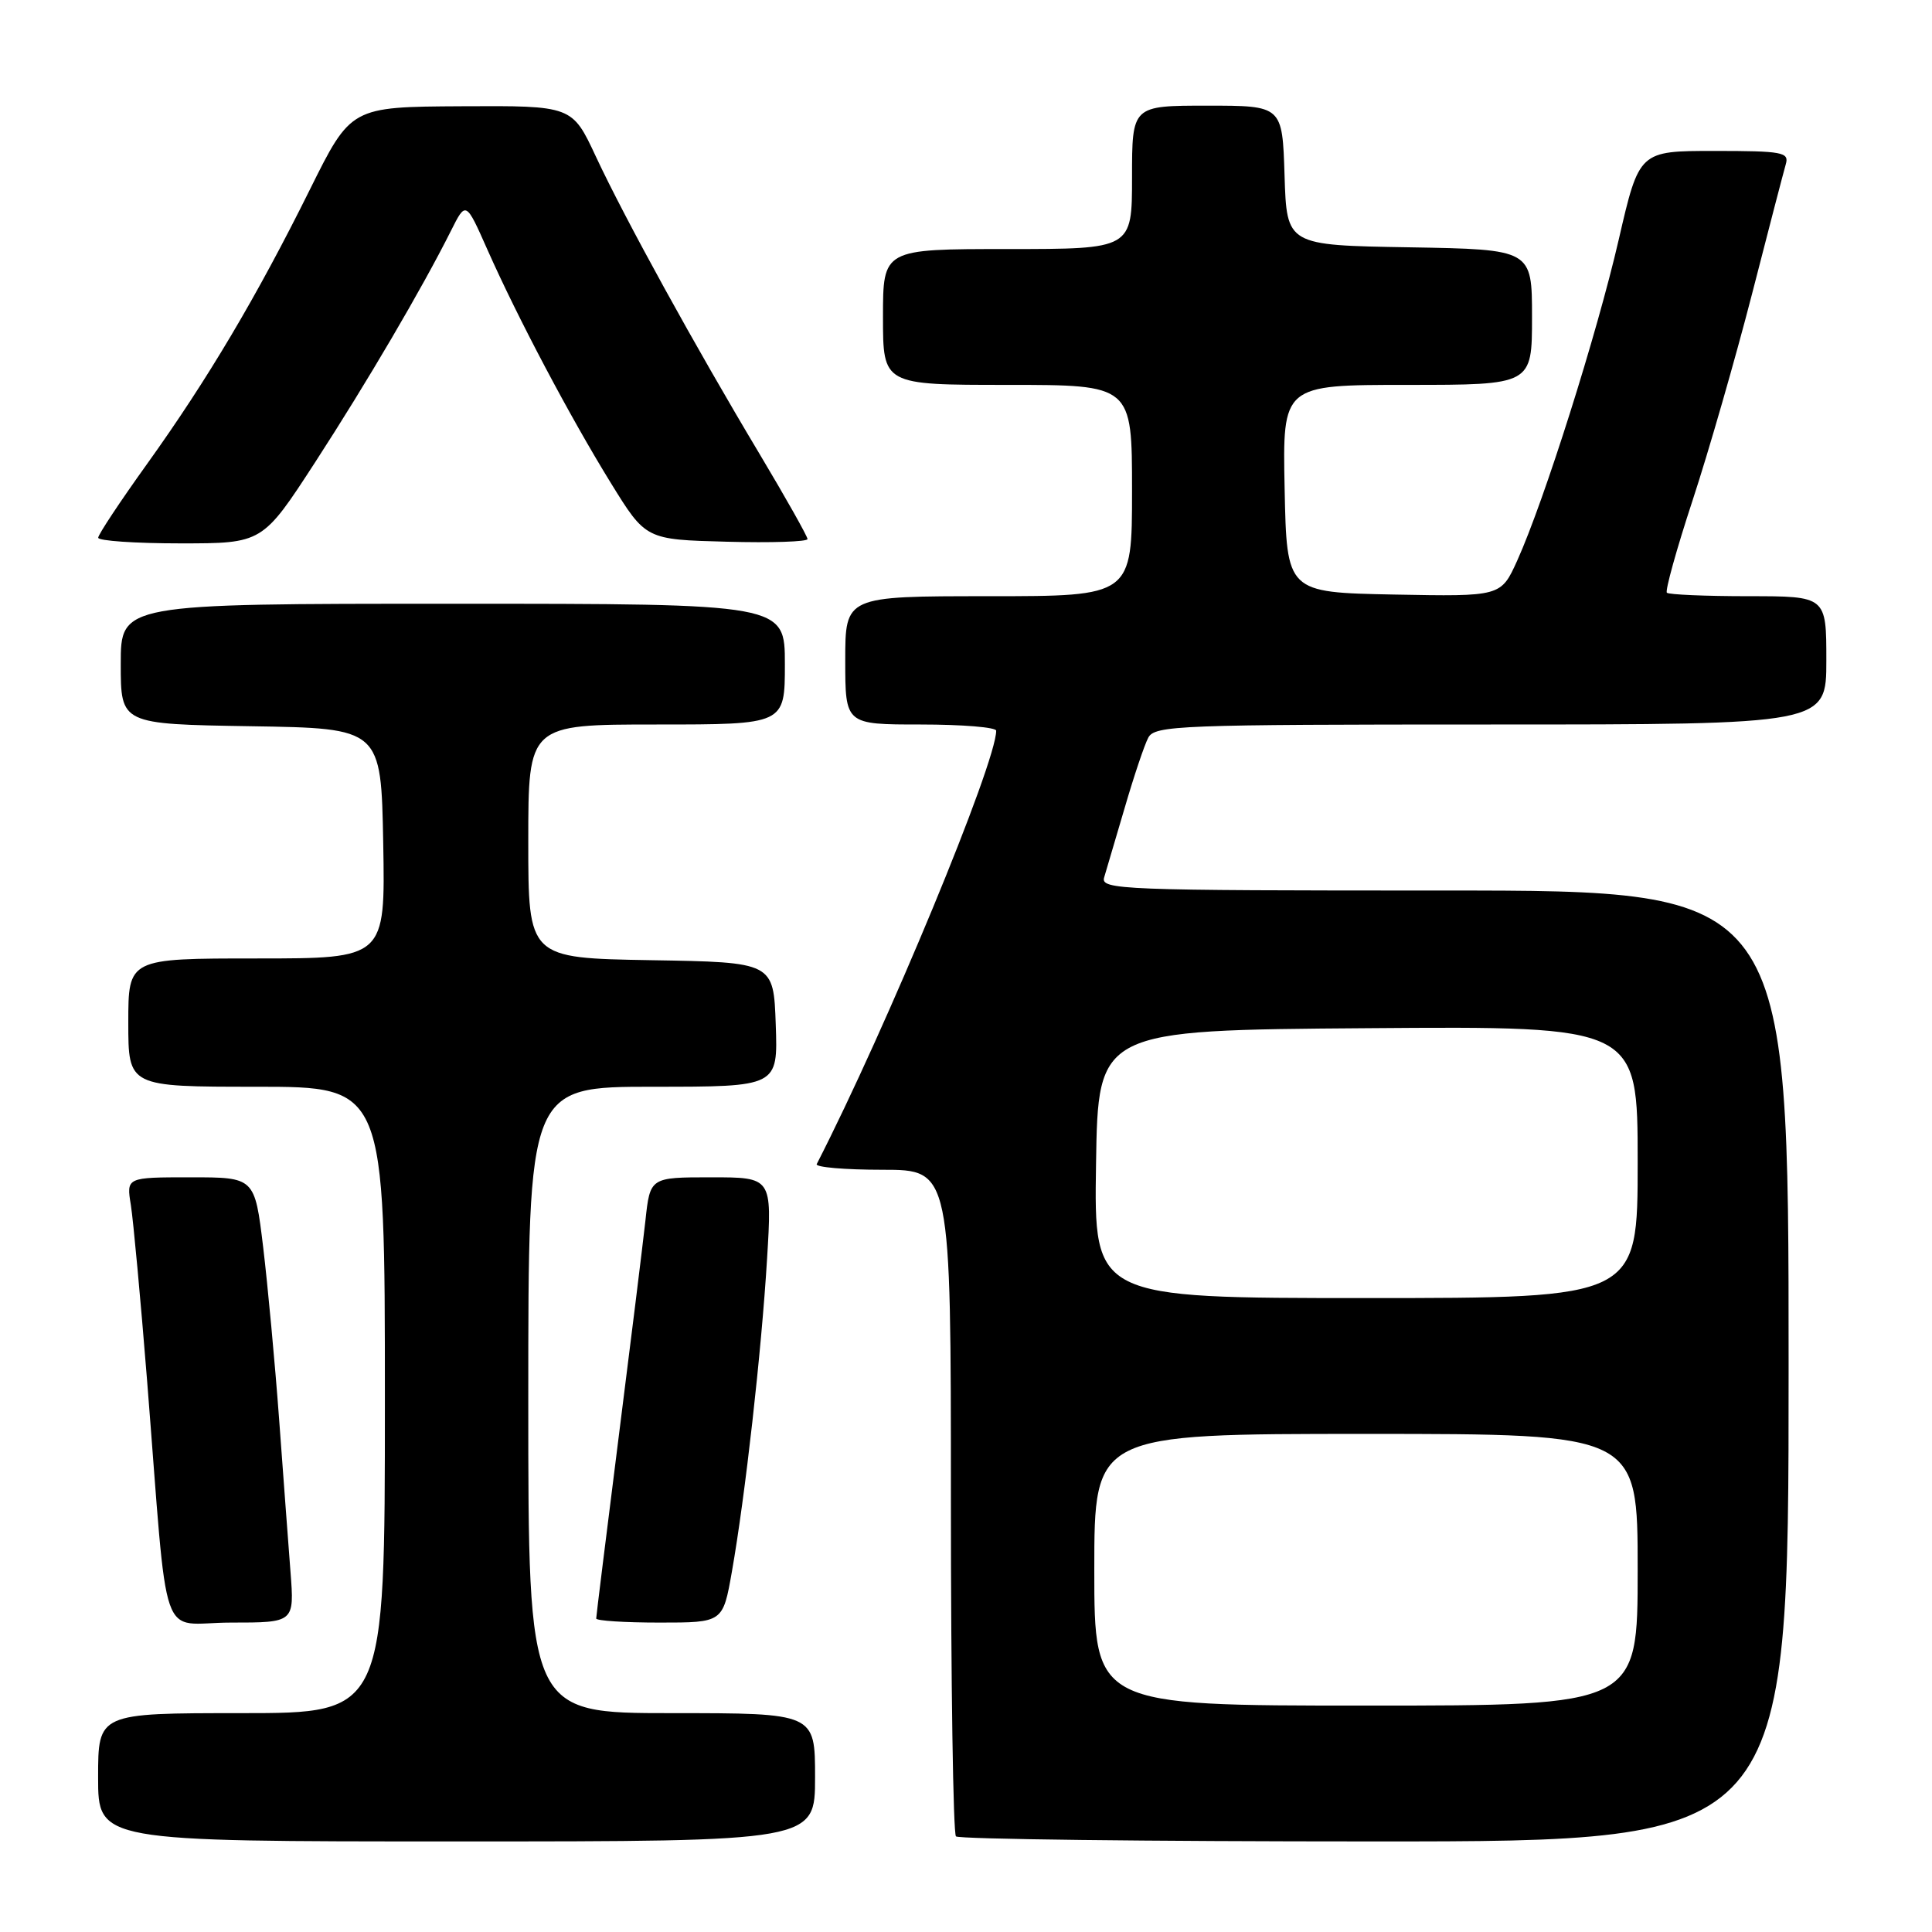 <?xml version="1.0" encoding="UTF-8" standalone="no"?>
<!DOCTYPE svg PUBLIC "-//W3C//DTD SVG 1.1//EN" "http://www.w3.org/Graphics/SVG/1.1/DTD/svg11.dtd" >
<svg xmlns="http://www.w3.org/2000/svg" xmlns:xlink="http://www.w3.org/1999/xlink" version="1.1" viewBox="0 0 256 256">
 <g >
 <path fill="currentColor"
d=" M 108.00 235.50 C 108.00 227.00 108.00 227.00 89.00 227.00 C 70.00 227.00 70.00 227.00 70.00 185.50 C 70.00 144.00 70.00 144.00 86.54 144.00 C 103.08 144.00 103.08 144.00 102.79 135.75 C 102.50 127.50 102.50 127.50 86.25 127.23 C 70.00 126.95 70.00 126.95 70.00 111.48 C 70.00 96.00 70.00 96.00 87.00 96.00 C 104.00 96.00 104.00 96.00 104.00 88.00 C 104.00 80.00 104.00 80.00 60.00 80.00 C 16.00 80.00 16.00 80.00 16.00 87.98 C 16.00 95.95 16.00 95.95 33.25 96.23 C 50.50 96.50 50.50 96.50 50.78 111.75 C 51.05 127.00 51.05 127.00 34.03 127.00 C 17.00 127.00 17.00 127.00 17.00 135.50 C 17.00 144.00 17.00 144.00 34.00 144.00 C 51.00 144.00 51.00 144.00 51.00 185.50 C 51.00 227.00 51.00 227.00 32.00 227.00 C 13.00 227.00 13.00 227.00 13.00 235.50 C 13.00 244.00 13.00 244.00 60.50 244.00 C 108.00 244.00 108.00 244.00 108.00 235.50 Z  M 237.00 181.00 C 237.00 118.00 237.00 118.00 191.38 118.00 C 148.40 118.00 145.80 117.90 146.31 116.25 C 146.60 115.29 147.83 111.12 149.04 107.00 C 150.24 102.88 151.64 98.71 152.15 97.75 C 153.01 96.12 156.20 96.00 197.54 96.00 C 242.00 96.00 242.00 96.00 242.00 87.50 C 242.00 79.00 242.00 79.00 231.67 79.00 C 225.98 79.00 221.13 78.79 220.87 78.54 C 220.62 78.29 222.15 72.77 224.28 66.29 C 226.41 59.81 229.94 47.53 232.14 39.00 C 234.33 30.47 236.35 22.71 236.63 21.75 C 237.09 20.17 236.19 20.00 227.17 20.00 C 217.20 20.00 217.20 20.00 214.49 31.75 C 211.61 44.24 204.62 66.35 201.04 74.28 C 198.88 79.05 198.88 79.05 184.69 78.78 C 170.50 78.50 170.50 78.50 170.22 64.75 C 169.94 51.00 169.94 51.00 186.47 51.00 C 203.00 51.00 203.00 51.00 203.00 42.02 C 203.00 33.05 203.00 33.05 186.75 32.77 C 170.50 32.50 170.50 32.50 170.21 23.25 C 169.92 14.00 169.92 14.00 159.96 14.00 C 150.00 14.00 150.00 14.00 150.00 23.50 C 150.00 33.00 150.00 33.00 133.50 33.00 C 117.00 33.00 117.00 33.00 117.00 42.00 C 117.00 51.00 117.00 51.00 133.50 51.00 C 150.00 51.00 150.00 51.00 150.00 65.00 C 150.00 79.00 150.00 79.00 131.00 79.00 C 112.00 79.00 112.00 79.00 112.00 87.50 C 112.00 96.00 112.00 96.00 122.00 96.00 C 127.50 96.00 132.00 96.37 132.00 96.82 C 132.00 101.11 117.49 136.15 108.22 154.25 C 108.01 154.66 111.92 155.00 116.92 155.00 C 126.00 155.00 126.00 155.00 126.00 198.83 C 126.00 222.94 126.30 242.97 126.67 243.33 C 127.03 243.70 152.01 244.00 182.17 244.00 C 237.00 244.00 237.00 244.00 237.00 181.00 Z  M 38.49 208.25 C 38.21 204.54 37.52 195.43 36.98 188.00 C 36.43 180.57 35.48 170.34 34.87 165.25 C 33.75 156.00 33.75 156.00 25.25 156.00 C 16.74 156.00 16.74 156.00 17.34 159.68 C 17.66 161.71 18.63 172.17 19.49 182.93 C 22.37 219.20 20.92 215.00 30.59 215.00 C 39.01 215.00 39.01 215.00 38.49 208.25 Z  M 96.98 208.25 C 98.74 198.27 100.90 179.07 101.64 166.80 C 102.30 156.00 102.30 156.00 94.22 156.00 C 86.14 156.00 86.14 156.00 85.52 161.75 C 85.17 164.91 83.56 177.94 81.94 190.71 C 80.33 203.47 79.00 214.16 79.00 214.46 C 79.00 214.76 82.78 215.00 87.40 215.00 C 95.79 215.00 95.79 215.00 96.98 208.25 Z  M 41.76 61.25 C 48.64 50.64 55.92 38.23 59.76 30.57 C 61.73 26.64 61.73 26.64 64.58 33.07 C 68.61 42.15 75.52 55.21 80.94 64.00 C 85.57 71.50 85.57 71.50 96.29 71.78 C 102.18 71.94 107.00 71.78 107.00 71.43 C 107.00 71.08 104.14 66.00 100.64 60.14 C 92.08 45.84 82.81 28.99 78.96 20.75 C 75.81 14.00 75.81 14.00 61.16 14.08 C 46.50 14.16 46.50 14.16 41.05 25.14 C 34.01 39.33 27.50 50.30 19.47 61.50 C 15.92 66.45 13.01 70.84 13.01 71.25 C 13.00 71.66 17.90 72.00 23.89 72.00 C 34.78 72.00 34.78 72.00 41.76 61.25 Z  M 145.00 208.00 C 145.00 190.00 145.00 190.00 181.00 190.00 C 217.00 190.00 217.00 190.00 217.00 208.00 C 217.00 226.00 217.00 226.00 181.00 226.00 C 145.00 226.00 145.00 226.00 145.00 208.00 Z  M 145.23 154.25 C 145.50 136.50 145.50 136.50 181.25 136.24 C 217.00 135.97 217.00 135.97 217.00 153.99 C 217.00 172.00 217.00 172.00 180.98 172.00 C 144.95 172.00 144.95 172.00 145.23 154.25 Z "/>
</g>
</svg>